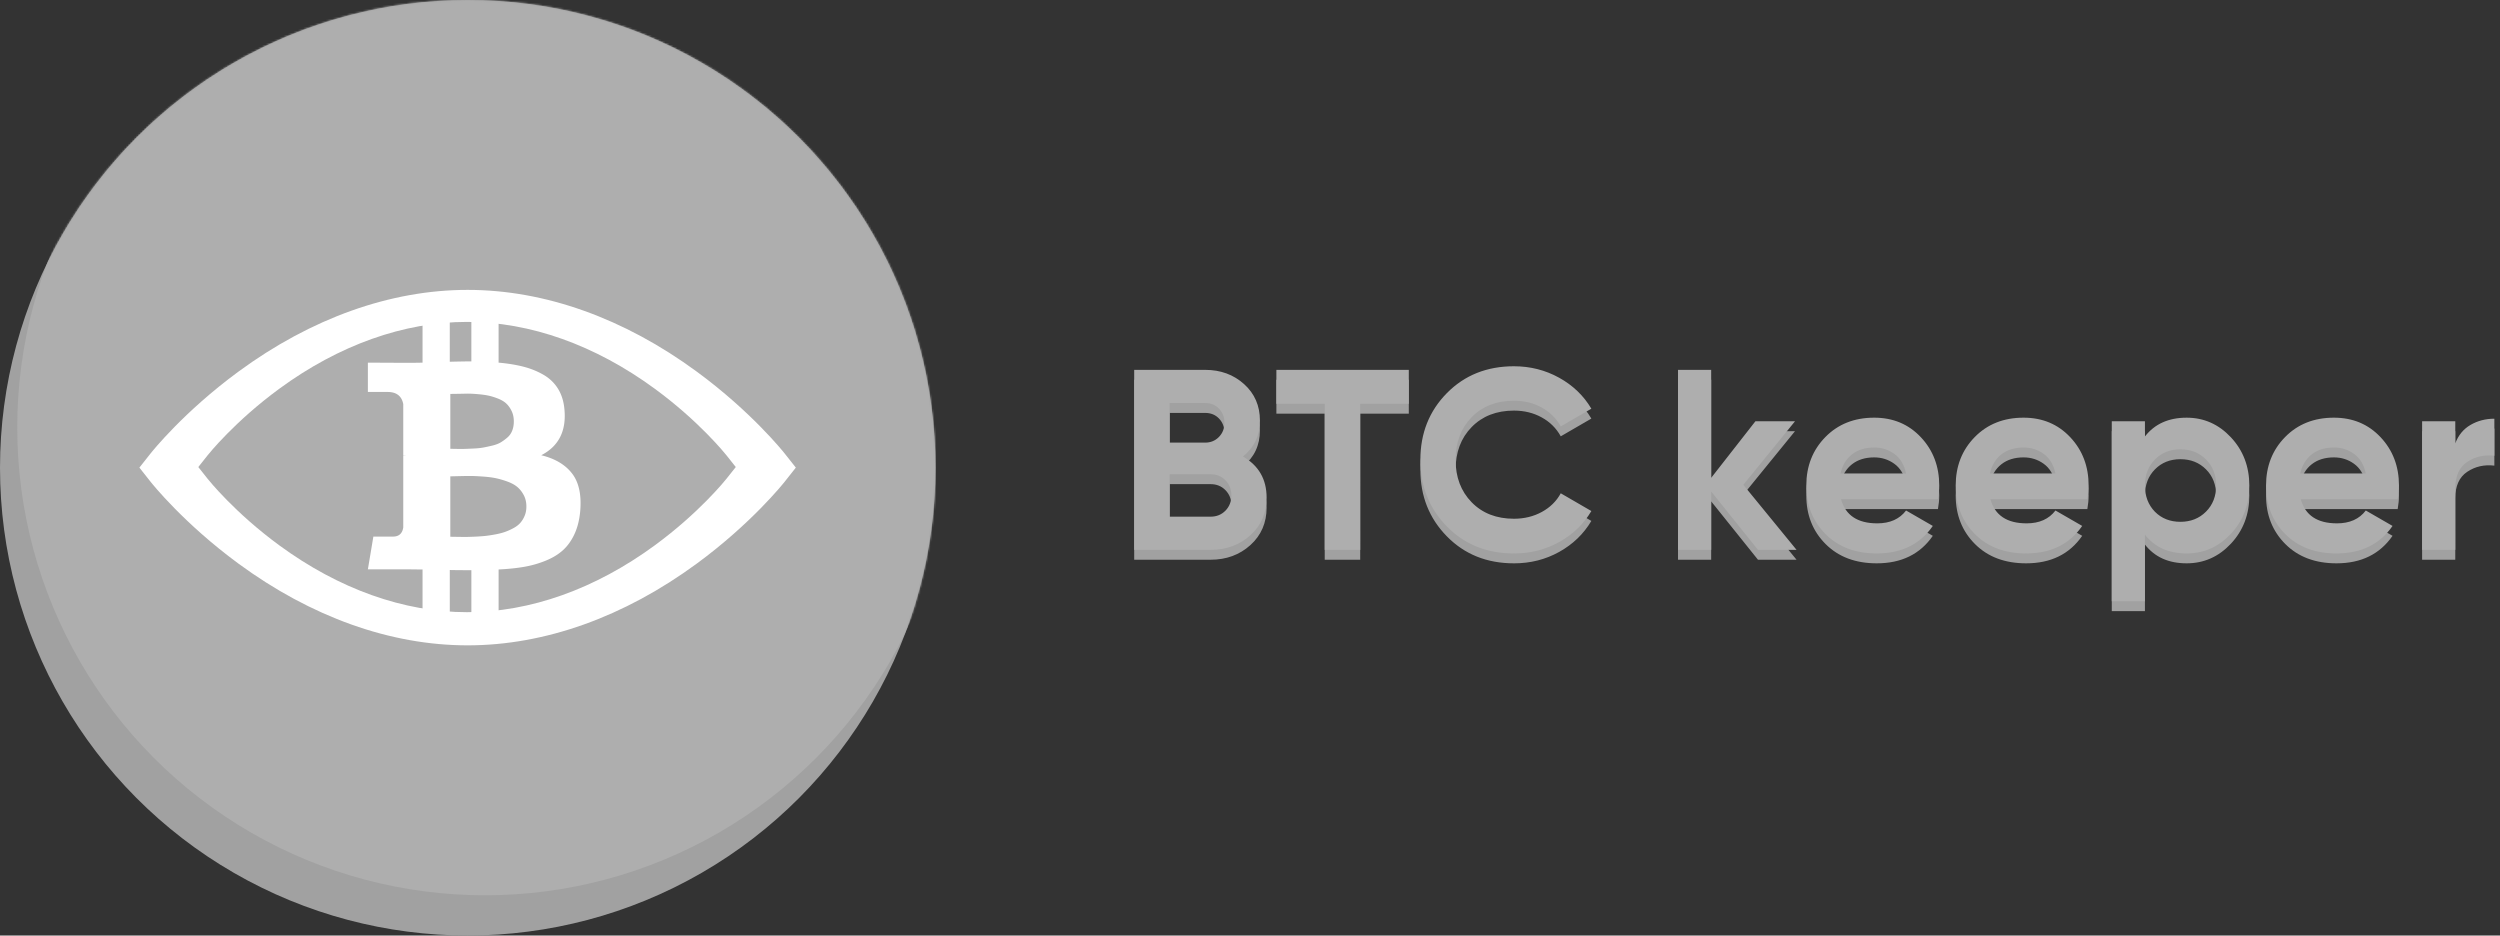 <svg xmlns="http://www.w3.org/2000/svg" xmlns:xlink="http://www.w3.org/1999/xlink" width="1264" height="473" viewBox="0 0 1264 473">
    <rect x="0" y="0" width="1264" height="473" fill="#333333" stroke="none"/>
    <defs>
        <circle id="a" cx="236.5" cy="236.5" r="236.5"/>
    </defs>
    <g fill="none" fill-rule="evenodd">
        <mask id="b" fill="#fff">
            <use xlink:href="#a"/>
        </mask>
        <use fill="#A1A1A1" xlink:href="#a"/>
        <circle cx="245.219" cy="216.156" r="236.5" fill="#AEAEAE" mask="url(#b)"/>
        <g fill="#FFF" fill-rule="nonzero">
            <path d="M396.671 229.216l5.702 7.21-5.702 7.209c-.67.849-16.751 21.023-44.32 41.277-36.842 27.067-76.928 41.374-115.926 41.374-38.997 0-79.083-14.307-115.926-41.374-27.569-20.254-43.65-40.428-44.32-41.277l-5.701-7.21 5.7-7.209c.67-.849 16.752-21.023 44.32-41.277 36.843-27.067 76.93-41.374 115.926-41.374 38.999 0 79.085 14.307 115.926 41.374 27.57 20.255 43.651 40.428 44.321 41.277zm-29.333 1.033c-.549-.693-13.715-17.167-36.288-33.708-30.164-22.105-62.985-33.788-94.914-33.788-31.929 0-64.75 11.683-94.914 33.788-22.572 16.54-35.739 33.015-36.288 33.708l-4.667 5.887 4.668 5.888c.549.693 13.715 17.168 36.287 33.71 30.165 22.103 62.986 33.787 94.914 33.787 31.93 0 64.75-11.684 94.914-33.788 22.573-16.54 35.739-33.016 36.288-33.709l4.668-5.888-4.668-5.887z"/>
            <path d="M289.3 239.477c-3.457-4.519-8.674-7.622-15.651-9.309 8.884-4.58 12.789-12.353 11.717-23.321-.359-3.977-1.446-7.424-3.266-10.346-1.82-2.922-4.277-5.272-7.38-7.05-3.1-1.779-6.47-3.133-10.106-4.067-3.636-.934-7.81-1.612-12.521-2.034v-22.777H238.32v22.145c-2.384 0-6.021.06-10.91.18v-22.325h-13.773v22.777c-1.968.06-4.86.092-8.675.092l-18.96-.092v14.824h9.927c4.531 0 7.184 2.05 7.96 6.146v25.942c.596 0 1.073.03 1.43.09h-1.43v36.335c-.477 3.072-2.206 4.61-5.188 4.61h-9.925l-2.773 16.54h17.887c1.133 0 2.771.016 4.919.043 2.146.03 3.755.046 4.828.046v23.048h13.776v-22.777c2.503.061 6.14.09 10.91.09v22.687h13.772v-23.048c4.89-.24 9.227-.69 13.012-1.356a52.526 52.526 0 0 0 10.866-3.12c3.457-1.415 6.348-3.178 8.673-5.287 2.327-2.107 4.248-4.79 5.77-8.045 1.519-3.254 2.489-7.02 2.905-11.3.778-8.373-.564-14.821-4.022-19.341zm-61.621-40.311c.418 0 1.595-.016 3.533-.046 1.938-.031 3.548-.06 4.83-.091 1.282-.03 3.01.045 5.188.226 2.176.181 4.009.423 5.5.723 1.49.301 3.13.798 4.917 1.491 1.79.693 3.22 1.537 4.293 2.53 1.074.995 1.983 2.26 2.727 3.798.746 1.536 1.119 3.298 1.119 5.287 0 1.687-.268 3.224-.804 4.61-.535 1.386-1.342 2.546-2.414 3.48a24.474 24.474 0 0 1-3.31 2.441c-1.132.693-2.58 1.25-4.338 1.672a88.63 88.63 0 0 1-4.604.994c-1.312.241-2.95.407-4.919.497-1.968.09-3.459.152-4.472.181-1.014.03-2.4.03-4.16 0-1.76-.03-2.786-.045-3.085-.045v-27.749h-.001zm37.608 61.552c-.567 1.386-1.297 2.592-2.19 3.617-.896 1.023-2.074 1.928-3.534 2.71a30.138 30.138 0 0 1-4.247 1.898c-1.372.484-3.027.904-4.963 1.266-1.94.362-3.639.617-5.1.769-1.46.15-3.204.27-5.232.362-2.026.088-3.607.134-4.74.134s-2.564-.016-4.293-.046c-1.73-.028-2.832-.043-3.31-.043v-30.552c.477 0 1.893-.03 4.249-.09 2.356-.061 4.277-.09 5.768-.09 1.49 0 3.548.09 6.173.271 2.621.18 4.828.45 6.618.811 1.788.363 3.74.92 5.857 1.673 2.116.753 3.831 1.672 5.143 2.756 1.312 1.087 2.415 2.47 3.309 4.158.896 1.687 1.343 3.616 1.343 5.786 0 1.689-.283 3.223-.85 4.61z"/>
        </g>
        <g fill-rule="nonzero">
            <path fill="#A1A1A1" d="M628.44 235.81c7.973 4.593 11.96 11.527 11.96 20.8 0 7.713-2.73 14.04-8.19 18.98-5.46 4.94-12.177 7.41-20.15 7.41h-38.61v-91h35.88c7.8 0 14.365 2.405 19.695 7.215 5.33 4.81 7.995 10.942 7.995 18.395 0 7.54-2.86 13.607-8.58 18.2zm-19.11-27.04h-17.94v20.02h17.94c2.773 0 5.092-.953 6.955-2.86 1.863-1.907 2.795-4.29 2.795-7.15 0-2.86-.91-5.243-2.73-7.15-1.82-1.907-4.16-2.86-7.02-2.86zm2.73 57.46c3.033 0 5.547-1.018 7.54-3.055 1.993-2.037 2.99-4.615 2.99-7.735 0-3.033-.997-5.568-2.99-7.605-1.993-2.037-4.507-3.055-7.54-3.055h-20.67v21.45h20.67zM712.29 192v17.16h-24.57V283h-17.94v-73.84h-24.44V192h66.95zm53.17 92.82c-13.693 0-25.003-4.55-33.93-13.65-8.927-9.1-13.39-20.323-13.39-33.67 0-13.433 4.463-24.678 13.39-33.735 8.927-9.057 20.237-13.585 33.93-13.585 8.233 0 15.838 1.928 22.815 5.785 6.977 3.857 12.415 9.078 16.315 15.665l-15.47 8.97c-2.253-4.073-5.46-7.258-9.62-9.555-4.16-2.297-8.84-3.445-14.04-3.445-8.84 0-15.968 2.773-21.385 8.32-5.417 5.547-8.125 12.74-8.125 21.58 0 8.753 2.708 15.903 8.125 21.45 5.417 5.547 12.545 8.32 21.385 8.32 5.2 0 9.902-1.148 14.105-3.445 4.203-2.297 7.388-5.438 9.555-9.425l15.47 8.97c-3.9 6.587-9.317 11.808-16.25 15.665-6.933 3.857-14.56 5.785-22.88 5.785zM908.33 283h-19.5l-23.66-29.51V283H848.4v-91h16.77v54.6l22.36-28.6h20.02l-26.13 32.11L908.33 283zm22.49-25.61c2.253 8.147 8.363 12.22 18.33 12.22 6.413 0 11.267-2.167 14.56-6.5l13.52 7.8c-6.413 9.273-15.86 13.91-28.34 13.91-10.747 0-19.37-3.25-25.87-9.75s-9.75-14.69-9.75-24.57c0-9.793 3.207-17.962 9.62-24.505 6.413-6.543 14.647-9.815 24.7-9.815 9.533 0 17.398 3.293 23.595 9.88 6.197 6.587 9.295 14.733 9.295 24.44 0 2.167-.217 4.463-.65 6.89h-49.01zm-.26-13h33.15c-.953-4.42-2.925-7.713-5.915-9.88-2.99-2.167-6.392-3.25-10.205-3.25-4.507 0-8.233 1.148-11.18 3.445-2.947 2.297-4.897 5.525-5.85 9.685zm75.79 13c2.253 8.147 8.363 12.22 18.33 12.22 6.413 0 11.267-2.167 14.56-6.5l13.52 7.8c-6.413 9.273-15.86 13.91-28.34 13.91-10.747 0-19.37-3.25-25.87-9.75s-9.75-14.69-9.75-24.57c0-9.793 3.207-17.962 9.62-24.505 6.413-6.543 14.647-9.815 24.7-9.815 9.533 0 17.398 3.293 23.595 9.88 6.197 6.587 9.295 14.733 9.295 24.44 0 2.167-.217 4.463-.65 6.89h-49.01zm-.26-13h33.15c-.953-4.42-2.925-7.713-5.915-9.88-2.99-2.167-6.392-3.25-10.205-3.25-4.507 0-8.233 1.148-11.18 3.445-2.947 2.297-4.897 5.525-5.85 9.685zm99.45-28.21c8.753 0 16.228 3.315 22.425 9.945 6.197 6.63 9.295 14.755 9.295 24.375s-3.098 17.745-9.295 24.375c-6.197 6.63-13.672 9.945-22.425 9.945-9.1 0-16.12-3.163-21.06-9.49V309h-16.77v-91h16.77v7.67c4.94-6.327 11.96-9.49 21.06-9.49zm-15.99 47.58c3.38 3.38 7.67 5.07 12.87 5.07 5.2 0 9.512-1.712 12.935-5.135s5.135-7.822 5.135-13.195-1.712-9.772-5.135-13.195-7.735-5.135-12.935-5.135-9.49 1.712-12.87 5.135c-3.38 3.423-5.07 7.822-5.07 13.195s1.69 9.793 5.07 13.26zm73.71-6.37c2.253 8.147 8.363 12.22 18.33 12.22 6.413 0 11.267-2.167 14.56-6.5l13.52 7.8c-6.413 9.273-15.86 13.91-28.34 13.91-10.747 0-19.37-3.25-25.87-9.75s-9.75-14.69-9.75-24.57c0-9.793 3.207-17.962 9.62-24.505 6.413-6.543 14.647-9.815 24.7-9.815 9.533 0 17.398 3.293 23.595 9.88 6.197 6.587 9.295 14.733 9.295 24.44 0 2.167-.217 4.463-.65 6.89h-49.01zm-.26-13h33.15c-.953-4.42-2.925-7.713-5.915-9.88-2.99-2.167-6.392-3.25-10.205-3.25-4.507 0-8.233 1.148-11.18 3.445-2.947 2.297-4.897 5.525-5.85 9.685zm78.39-15.21c1.56-4.16 4.138-7.28 7.735-9.36 3.597-2.08 7.605-3.12 12.025-3.12v18.72c-5.113-.607-9.685.433-13.715 3.12-4.03 2.687-6.045 7.15-6.045 13.39V283h-16.77v-65h16.77v11.18z"/>
            <path fill="#AEAEAE" d="M628.44 230.81c7.973 4.593 11.96 11.527 11.96 20.8 0 7.713-2.73 14.04-8.19 18.98-5.46 4.94-12.177 7.41-20.15 7.41h-38.61v-91h35.88c7.8 0 14.365 2.405 19.695 7.215 5.33 4.81 7.995 10.942 7.995 18.395 0 7.54-2.86 13.607-8.58 18.2zm-19.11-27.04h-17.94v20.02h17.94c2.773 0 5.092-.953 6.955-2.86 1.863-1.907 2.795-4.29 2.795-7.15 0-2.86-.91-5.243-2.73-7.15-1.82-1.907-4.16-2.86-7.02-2.86zm2.73 57.46c3.033 0 5.547-1.018 7.54-3.055 1.993-2.037 2.99-4.615 2.99-7.735 0-3.033-.997-5.568-2.99-7.605-1.993-2.037-4.507-3.055-7.54-3.055h-20.67v21.45h20.67zM712.29 187v17.16h-24.57V278h-17.94v-73.84h-24.44V187h66.95zm53.17 92.82c-13.693 0-25.003-4.55-33.93-13.65-8.927-9.1-13.39-20.323-13.39-33.67 0-13.433 4.463-24.678 13.39-33.735 8.927-9.057 20.237-13.585 33.93-13.585 8.233 0 15.838 1.928 22.815 5.785 6.977 3.857 12.415 9.078 16.315 15.665l-15.47 8.97c-2.253-4.073-5.46-7.258-9.62-9.555-4.16-2.297-8.84-3.445-14.04-3.445-8.84 0-15.968 2.773-21.385 8.32-5.417 5.547-8.125 12.74-8.125 21.58 0 8.753 2.708 15.903 8.125 21.45 5.417 5.547 12.545 8.32 21.385 8.32 5.2 0 9.902-1.148 14.105-3.445 4.203-2.297 7.388-5.438 9.555-9.425l15.47 8.97c-3.9 6.587-9.317 11.808-16.25 15.665-6.933 3.857-14.56 5.785-22.88 5.785zM908.33 278h-19.5l-23.66-29.51V278H848.4v-91h16.77v54.6l22.36-28.6h20.02l-26.13 32.11L908.33 278zm22.49-25.61c2.253 8.147 8.363 12.22 18.33 12.22 6.413 0 11.267-2.167 14.56-6.5l13.52 7.8c-6.413 9.273-15.86 13.91-28.34 13.91-10.747 0-19.37-3.25-25.87-9.75s-9.75-14.69-9.75-24.57c0-9.793 3.207-17.962 9.62-24.505 6.413-6.543 14.647-9.815 24.7-9.815 9.533 0 17.398 3.293 23.595 9.88 6.197 6.587 9.295 14.733 9.295 24.44 0 2.167-.217 4.463-.65 6.89h-49.01zm-.26-13h33.15c-.953-4.42-2.925-7.713-5.915-9.88-2.99-2.167-6.392-3.25-10.205-3.25-4.507 0-8.233 1.148-11.18 3.445-2.947 2.297-4.897 5.525-5.85 9.685zm75.79 13c2.253 8.147 8.363 12.22 18.33 12.22 6.413 0 11.267-2.167 14.56-6.5l13.52 7.8c-6.413 9.273-15.86 13.91-28.34 13.91-10.747 0-19.37-3.25-25.87-9.75s-9.75-14.69-9.75-24.57c0-9.793 3.207-17.962 9.62-24.505 6.413-6.543 14.647-9.815 24.7-9.815 9.533 0 17.398 3.293 23.595 9.88 6.197 6.587 9.295 14.733 9.295 24.44 0 2.167-.217 4.463-.65 6.89h-49.01zm-.26-13h33.15c-.953-4.42-2.925-7.713-5.915-9.88-2.99-2.167-6.392-3.25-10.205-3.25-4.507 0-8.233 1.148-11.18 3.445-2.947 2.297-4.897 5.525-5.85 9.685zm99.45-28.21c8.753 0 16.228 3.315 22.425 9.945 6.197 6.63 9.295 14.755 9.295 24.375s-3.098 17.745-9.295 24.375c-6.197 6.63-13.672 9.945-22.425 9.945-9.1 0-16.12-3.163-21.06-9.49V304h-16.77v-91h16.77v7.67c4.94-6.327 11.96-9.49 21.06-9.49zm-15.99 47.58c3.38 3.38 7.67 5.07 12.87 5.07 5.2 0 9.512-1.712 12.935-5.135s5.135-7.822 5.135-13.195-1.712-9.772-5.135-13.195-7.735-5.135-12.935-5.135-9.49 1.712-12.87 5.135c-3.38 3.423-5.07 7.822-5.07 13.195s1.69 9.793 5.07 13.26zm73.71-6.37c2.253 8.147 8.363 12.22 18.33 12.22 6.413 0 11.267-2.167 14.56-6.5l13.52 7.8c-6.413 9.273-15.86 13.91-28.34 13.91-10.747 0-19.37-3.25-25.87-9.75s-9.75-14.69-9.75-24.57c0-9.793 3.207-17.962 9.62-24.505 6.413-6.543 14.647-9.815 24.7-9.815 9.533 0 17.398 3.293 23.595 9.88 6.197 6.587 9.295 14.733 9.295 24.44 0 2.167-.217 4.463-.65 6.89h-49.01zm-.26-13h33.15c-.953-4.42-2.925-7.713-5.915-9.88-2.99-2.167-6.392-3.25-10.205-3.25-4.507 0-8.233 1.148-11.18 3.445-2.947 2.297-4.897 5.525-5.85 9.685zm78.39-15.21c1.56-4.16 4.138-7.28 7.735-9.36 3.597-2.08 7.605-3.12 12.025-3.12v18.72c-5.113-.607-9.685.433-13.715 3.12-4.03 2.687-6.045 7.15-6.045 13.39V278h-16.77v-65h16.77v11.18z"/>
        </g>
    </g>
</svg>

